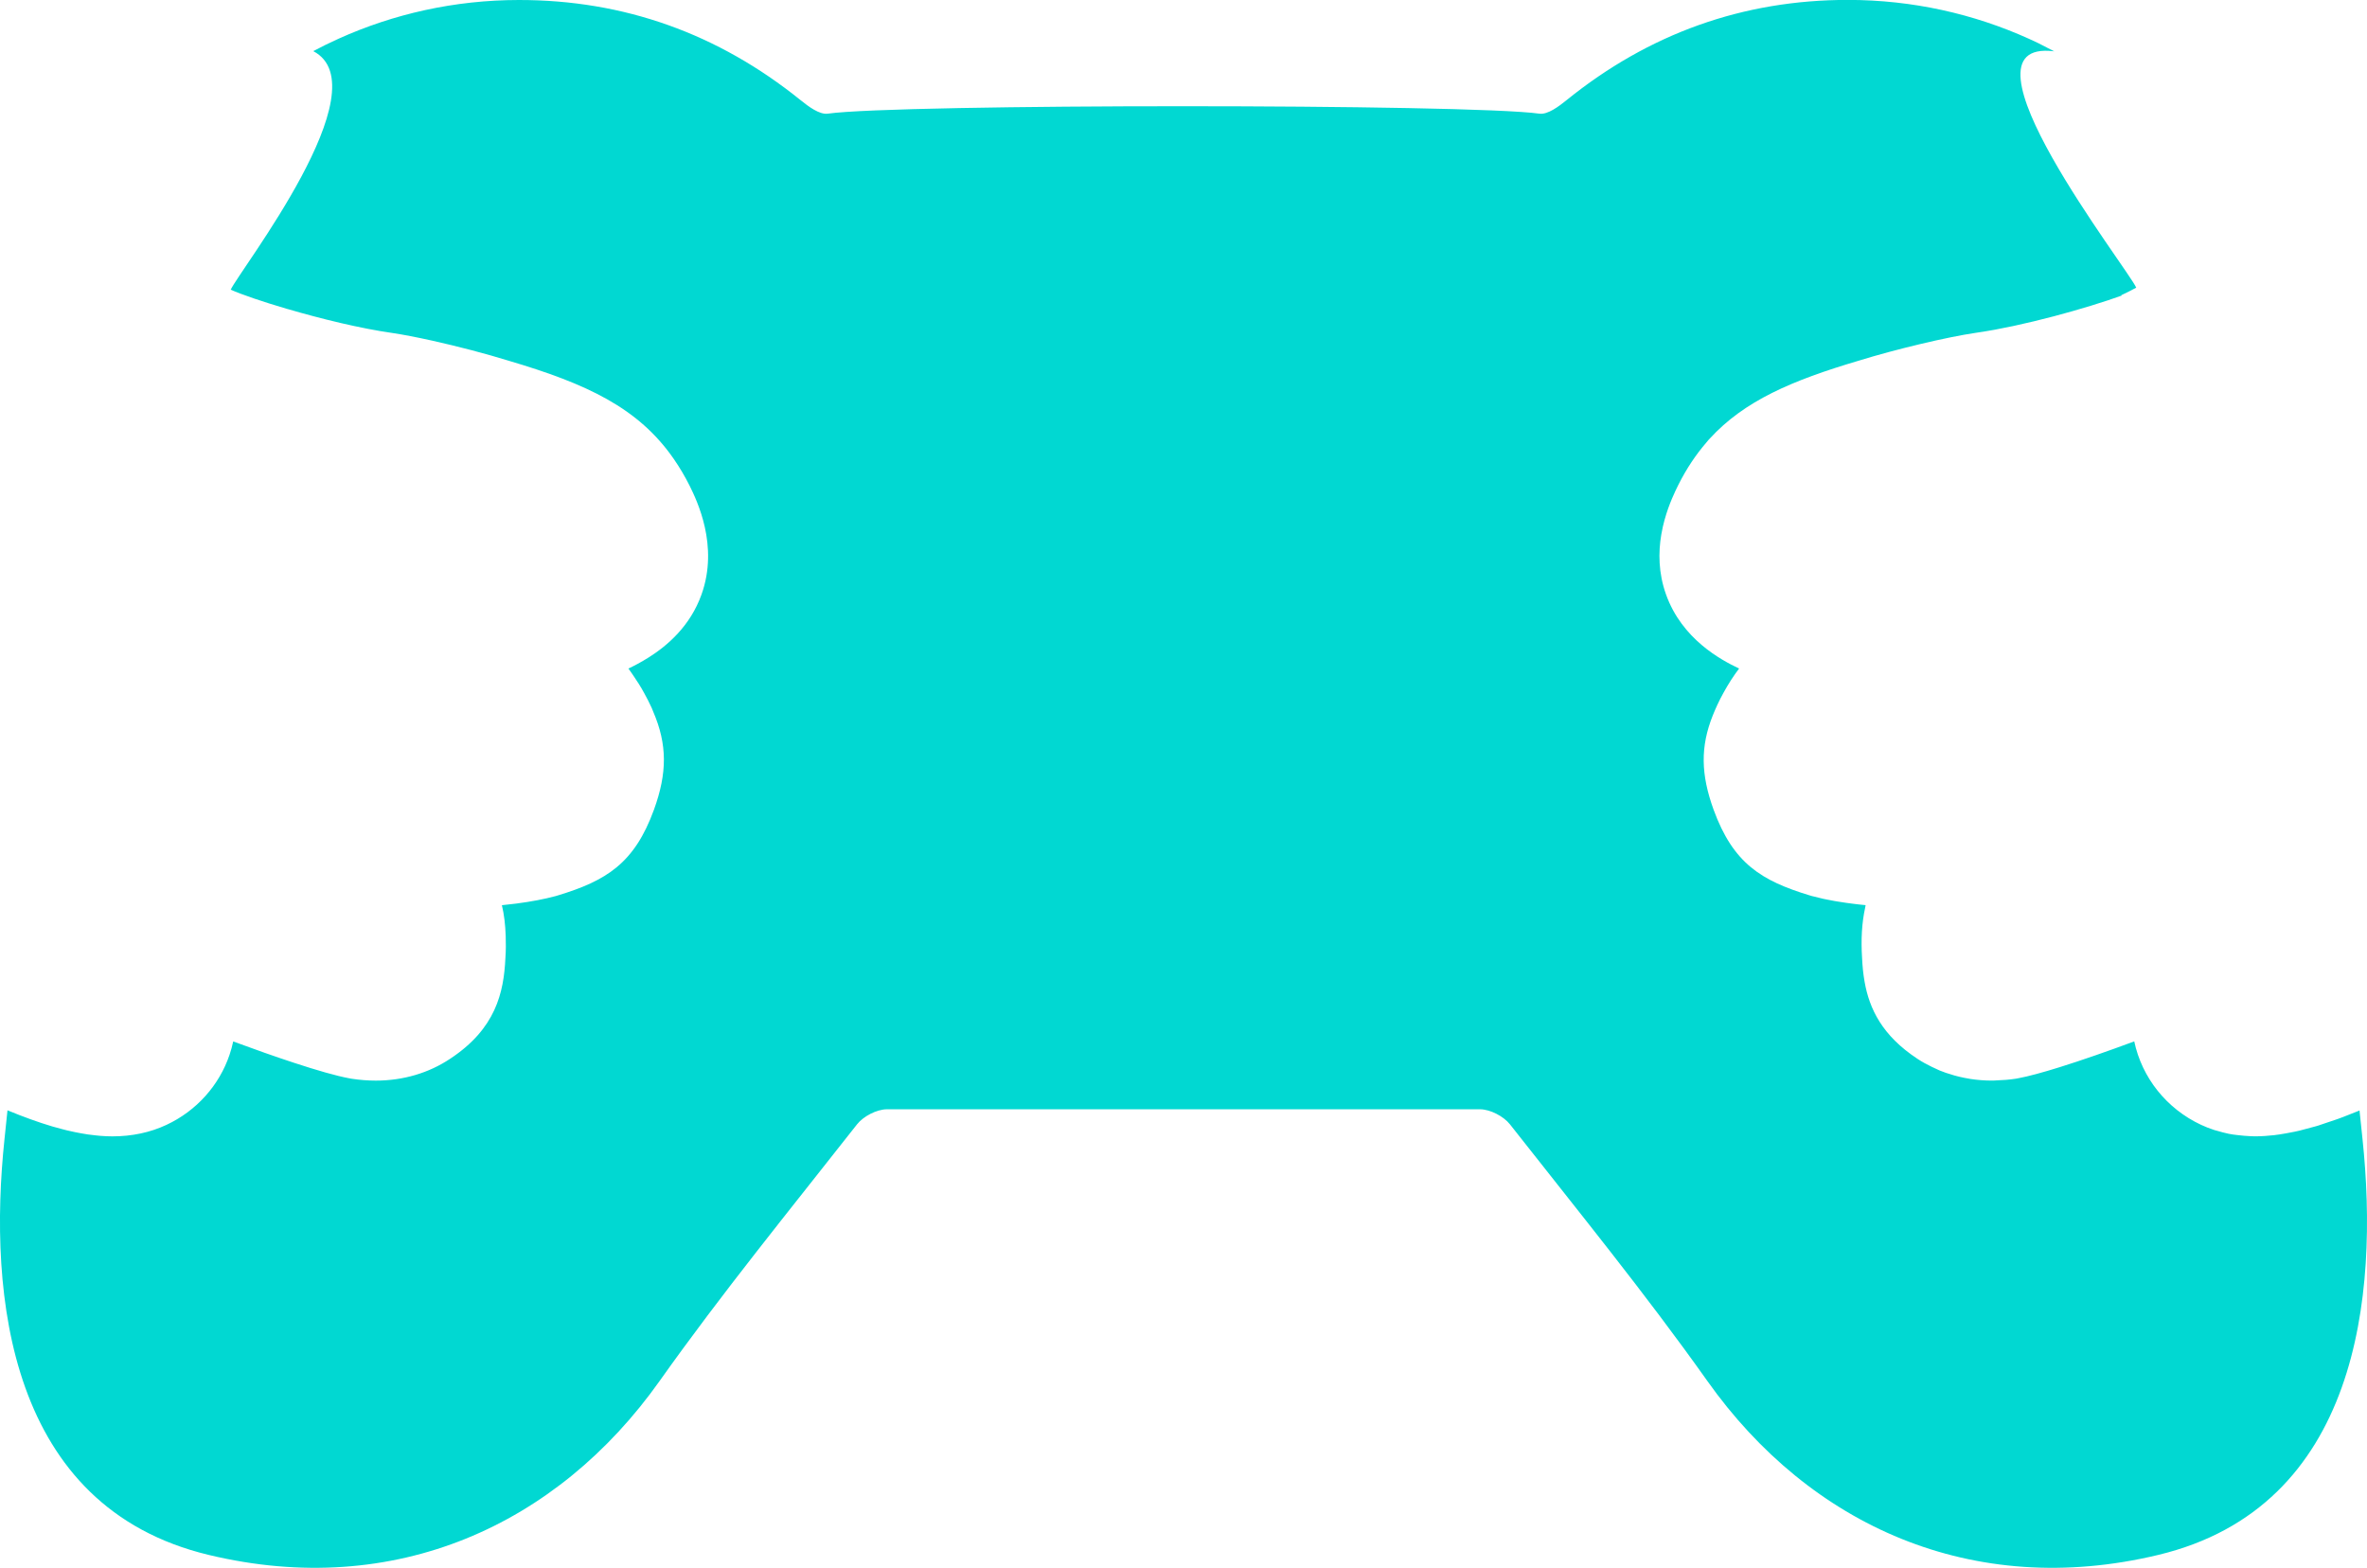 <svg version="1.1" id="图层_1" x="0px" y="0px" width="142.959px" height="94.684px" viewBox="0 0 142.959 94.684" enable-background="new 0 0 142.959 94.684" xml:space="preserve" xmlns="http://www.w3.org/2000/svg" xmlns:xlink="http://www.w3.org/1999/xlink" xmlns:xml="http://www.w3.org/XML/1998/namespace">
  <path fill="#01D8D2" d="M142.688,68.794c-0.049-0.462-0.11-1.05-0.181-1.727l-0.061,0.024c-0.31,0.127-0.606,0.244-0.897,0.354
	l-0.075,0.029l-0.289,0.107c-0.13,0.047-0.255,0.084-0.382,0.129c-0.099,0.033-0.196,0.066-0.293,0.098
	c-0.166,0.057-0.334,0.118-0.502,0.17c-0.05,0.016-0.096,0.028-0.142,0.041c-0.219,0.064-0.432,0.117-0.646,0.173
	c-0.072,0.019-0.147,0.041-0.218,0.058c-0.03,0.008-0.062,0.018-0.09,0.025c-0.101,0.023-0.2,0.045-0.297,0.066l-0.057,0.012
	c-0.037,0.008-0.077,0.014-0.115,0.021c-0.25,0.051-0.493,0.096-0.73,0.131c-0.012,0.001-0.022,0.004-0.033,0.006
	c-0.006,0-0.011,0.001-0.017,0.002c-0.067,0.01-0.136,0.02-0.203,0.027c-0.031,0.005-0.062,0.01-0.094,0.014
	c-0.09,0.01-0.173,0.016-0.26,0.023c-0.102,0.01-0.203,0.021-0.302,0.027c-0.206,0.014-0.405,0.021-0.597,0.021
	c-0.08,0-0.161-0.002-0.243-0.006c-0.163-0.006-0.308-0.017-0.438-0.028c-0.14-0.011-0.278-0.026-0.416-0.044
	c-0.146-0.016-0.308-0.036-0.497-0.073c-0.015-0.003-0.028-0.009-0.043-0.011c-0.221-0.045-0.434-0.104-0.646-0.167
	c-0.063-0.019-0.129-0.031-0.19-0.052c-0.271-0.088-0.534-0.19-0.79-0.31c-2.099-0.979-3.577-2.854-4.042-5.042
	c-1.622,0.602-3.184,1.145-4.499,1.556c-1.023,0.319-1.901,0.561-2.52,0.673l-0.072,0.014l-0.073,0.012
	c-0.398,0.061-0.796,0.09-1.189,0.102c-0.026,0-0.052,0.006-0.078,0.006c-0.061,0.002-0.121,0.004-0.18,0.004
	c-0.43,0-0.853-0.035-1.267-0.096c0,0-0.001,0-0.002,0c-0.14-0.021-0.273-0.047-0.412-0.076c-0.189-0.037-0.379-0.084-0.571-0.137
	c-0.102-0.029-0.199-0.061-0.298-0.093c-0.068-0.021-0.136-0.039-0.206-0.063c-0.13-0.045-0.259-0.092-0.386-0.145
	c-0.059-0.023-0.111-0.053-0.169-0.078c-0.106-0.047-0.211-0.096-0.314-0.146c-0.301-0.146-0.589-0.303-0.858-0.481
	c-2.132-1.403-2.905-3.023-3.192-4.651c-0.085-0.477-0.13-0.953-0.152-1.427c-0.073-1.142-0.012-2.133,0.179-3.019
	c0.014-0.06,0.021-0.124,0.035-0.183c-0.011-0.001-0.021-0.003-0.031-0.004c-0.046-0.004-0.091-0.009-0.133-0.013l-0.299-0.032
	c-0.129-0.015-0.25-0.03-0.36-0.044c-0.029-0.004-0.059-0.008-0.088-0.012l-0.277-0.037c-0.139-0.021-0.274-0.041-0.447-0.069
	l-0.05-0.008l-0.021-0.003c-0.012-0.002-0.023-0.005-0.036-0.007l-0.138-0.022c-0.158-0.029-0.309-0.059-0.479-0.092l-0.154-0.031
	c-0.019-0.004-0.037-0.008-0.056-0.012c-0.203-0.045-0.389-0.092-0.567-0.139c-0.034-0.008-0.072-0.016-0.104-0.024l-0.073-0.021
	l-0.064-0.02c-0.003-0.001-0.006-0.002-0.009-0.002c-2.917-0.887-4.614-1.931-5.797-5.177c-0.774-2.136-0.801-3.802-0.049-5.688
	c0.176-0.438,0.379-0.885,0.641-1.357c0.296-0.544,0.614-1.035,0.95-1.478c-0.005-0.002-0.013-0.006-0.019-0.009
	c-1.076-0.506-3.434-1.769-4.396-4.465c-0.463-1.294-0.467-2.543-0.285-3.617c0.004-0.028,0.011-0.053,0.016-0.081
	c0.049-0.276,0.108-0.543,0.178-0.793c0.004-0.015,0.008-0.028,0.013-0.043c0.262-0.941,0.622-1.676,0.82-2.078
	c0.493-0.981,1.055-1.82,1.691-2.558c0.048-0.056,0.093-0.115,0.141-0.169c0.021-0.023,0.045-0.045,0.066-0.069
	c2.084-2.281,4.963-3.514,8.993-4.706c1.127-0.35,2.477-0.71,3.764-1.016c1.247-0.296,2.435-0.54,3.303-0.667
	c0.334-0.047,0.686-0.106,1.043-0.17c0.044-0.008,0.087-0.015,0.131-0.023c0.348-0.064,0.703-0.135,1.063-0.212
	c0.053-0.011,0.104-0.022,0.156-0.034c0.37-0.081,0.742-0.165,1.114-0.255c0.004,0,0.008-0.002,0.013-0.003
	c0.379-0.091,0.757-0.187,1.13-0.285c0.033-0.009,0.068-0.018,0.102-0.026c0.361-0.096,0.716-0.193,1.062-0.292
	c0.049-0.014,0.098-0.028,0.146-0.042c0.346-0.099,0.683-0.198,1.002-0.296c0.021-0.006,0.038-0.012,0.057-0.018
	c0.326-0.101,0.638-0.199,0.929-0.295c0.01-0.003,0.021-0.007,0.031-0.01c0.285-0.094,0.544-0.184,0.785-0.27
	c0.019-0.006,0.038-0.014,0.058-0.021l-0.029-0.02c0.309-0.144,0.61-0.296,0.907-0.456c-0.464-1.108-11.426-15.095-4.955-14.274
	c-1.009-0.524-1.009-0.524-1.528-0.759c-3.336-1.506-7.03-2.342-10.91-2.346c-6.36-0.005-12.043,2.037-17.007,6.049
	c-0.476,0.385-1.143,0.889-1.649,0.821c-4.226-0.598-38.754-0.6-42.979,0c-0.505,0.068-1.172-0.438-1.647-0.821
	C43.376,2.037,37.695-0.005,31.334,0c-3.874,0.003-7.563,0.838-10.892,2.341c-0.517,0.233-1.023,0.482-1.522,0.747
	c4.196,2.193-4.479,13.273-4.985,14.408c0.663,0.293,1.932,0.729,3.432,1.168c0.004,0,0.008,0,0.012,0.001
	c0.989,0.29,2.077,0.581,3.161,0.834c0.012,0.003,0.023,0.006,0.035,0.009c0.516,0.12,1.03,0.23,1.532,0.329
	c0.035,0.007,0.07,0.014,0.105,0.021c0.514,0.1,1.016,0.186,1.489,0.253c0.641,0.095,1.468,0.255,2.365,0.454
	c0.014,0.003,0.025,0.005,0.038,0.008c0.011,0.002,0.022,0.005,0.033,0.008c1.514,0.337,3.223,0.782,4.6,1.209
	c4.691,1.388,7.825,2.832,9.968,5.943c0.338,0.49,0.652,1.017,0.943,1.595c0.439,0.895,1.779,3.618,0.722,6.574
	c-0.681,1.905-2.054,3.084-3.183,3.797c-0.478,0.301-0.916,0.528-1.232,0.677c0.1,0.131,0.194,0.276,0.291,0.416
	c0.229,0.332,0.451,0.679,0.659,1.062c0.171,0.308,0.321,0.606,0.455,0.898c0.002,0.004,0.005,0.009,0.007,0.014
	c0.033,0.072,0.055,0.141,0.085,0.213c0.853,1.984,0.852,3.697,0.044,5.924c-1.181,3.241-2.879,4.285-5.796,5.172
	c-0.003,0-0.006,0.001-0.009,0.002l-0.064,0.02l-0.073,0.021c-0.672,0.183-1.498,0.337-2.365,0.45
	c-0.289,0.037-0.581,0.07-0.876,0.099c0.137,0.569,0.208,1.19,0.23,1.862c0.015,0.425,0.014,0.865-0.018,1.338
	c-0.099,2.086-0.586,4.262-3.337,6.074c-1.291,0.863-2.843,1.32-4.491,1.32h-0.001l0,0c-0.473,0-0.96-0.038-1.444-0.111
	l-0.074-0.012l-0.071-0.014c-0.781-0.142-1.967-0.484-3.351-0.939c-1.125-0.369-2.378-0.811-3.671-1.289
	c-0.058,0.273-0.132,0.541-0.221,0.805c-0.622,1.838-1.983,3.38-3.817,4.236c-0.982,0.459-2.079,0.691-3.265,0.691
	c-0.235,0-0.477-0.012-0.723-0.031c-0.096-0.007-0.194-0.02-0.292-0.029c-0.15-0.016-0.302-0.033-0.456-0.055
	c-0.13-0.02-0.263-0.043-0.396-0.066c-0.124-0.021-0.25-0.046-0.377-0.072c-0.158-0.033-0.32-0.068-0.485-0.107
	c-0.096-0.023-0.193-0.049-0.29-0.074c-0.199-0.052-0.4-0.105-0.607-0.166c-0.009-0.003-0.017-0.006-0.025-0.008
	c-0.817-0.243-1.706-0.564-2.679-0.965c-0.07,0.684-0.132,1.275-0.181,1.741c-0.997,9.461,0.244,22.214,12.336,25.11
	c11.234,2.693,21.05-1.789,27.229-10.502c3.768-5.313,7.896-10.371,11.923-15.499c0.383-0.489,1.193-0.911,1.81-0.913h35.817
	c0.618,0.002,1.428,0.424,1.813,0.913c4.027,5.128,8.154,10.187,11.921,15.499c6.182,8.715,15.996,13.195,27.229,10.502
	C142.442,91.008,143.684,78.255,142.688,68.794z" class="color c1"/>
</svg>